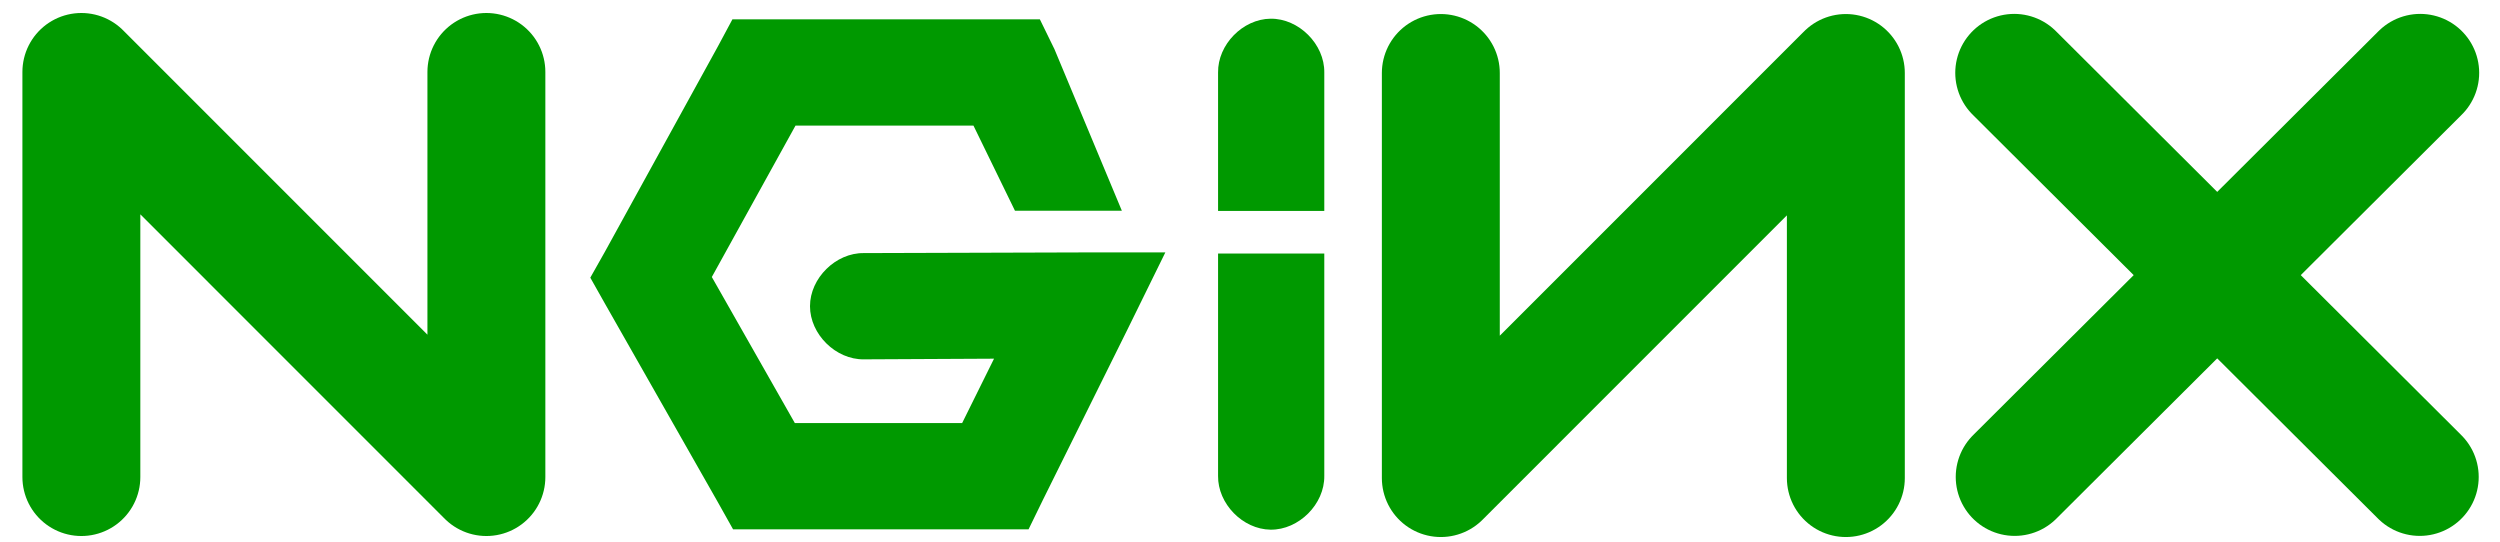 <?xml version="1.0" encoding="UTF-8" standalone="no"?>
<svg width="106px" height="23px" viewBox="0 0 106 23" version="1.1" xmlns="http://www.w3.org/2000/svg" xmlns:xlink="http://www.w3.org/1999/xlink" xmlns:sketch="http://www.bohemiancoding.com/sketch/ns">
    <!-- Generator: Sketch 3.4 (15575) - http://www.bohemiancoding.com/sketch -->
    <title>Page 1</title>
    <desc>Created with Sketch.</desc>
    <defs></defs>
    <g id="Careers-i3" stroke="none" stroke-width="1" fill="none" fill-rule="evenodd" sketch:type="MSPage">
        <g sketch:type="MSArtboardGroup" transform="translate(-688, -3141)" id="Page-1">
            <g sketch:type="MSLayerGroup" transform="translate(691, 3141)">
                <path d="M0.45,20.227 L0.45,3.051 L17.623,20.227 L17.623,3.051" id="Stroke-1" stroke="#009900" stroke-width="5" stroke-linecap="round" stroke-linejoin="round" sketch:type="MSShapeGroup"></path>
                <path d="M28.054,0.821 L27.435,1.975 L22.648,10.675 L22.029,11.773 L22.648,12.871 L27.435,21.289 L28.082,22.443 L29.405,22.443 L39.202,22.443 L40.611,22.443 L41.229,21.176 L44.805,13.969 L46.41,10.703 L42.778,10.703 L33.628,10.731 C32.438,10.714 31.344,11.793 31.344,12.983 C31.344,14.173 32.438,15.253 33.628,15.236 L39.147,15.208 L37.795,17.938 L30.701,17.938 L27.181,11.745 L30.729,5.326 L38.275,5.326 L40.035,8.936 L44.567,8.936 L41.71,2.088 L41.091,0.821 L39.683,0.821 L29.405,0.821 L28.054,0.821 Z" id="Fill-3" fill="#009900" sketch:type="MSShapeGroup"></path>
                <path d="M50.87,0.793 C49.691,0.807 48.631,1.894 48.646,3.073 L48.646,8.943 L53.15,8.943 L53.15,3.073 C53.166,1.875 52.068,0.778 50.87,0.793" id="Fill-5" fill="#009900" sketch:type="MSShapeGroup"></path>
                <path d="M75.264,20.27 L75.264,3.095 L58.091,20.27 L58.091,3.095" id="Stroke-7" stroke="#009900" stroke-width="5" stroke-linecap="round" stroke-linejoin="round" sketch:type="MSShapeGroup"></path>
                <path d="M82.403,3.089 L99.597,20.222" id="Stroke-9" stroke="#009900" stroke-width="5" stroke-linecap="round" stroke-linejoin="round" sketch:type="MSShapeGroup"></path>
                <path d="M99.617,3.089 L82.423,20.222" id="Stroke-11" stroke="#009900" stroke-width="5" stroke-linecap="round" stroke-linejoin="round" sketch:type="MSShapeGroup"></path>
                <path d="M50.87,22.458 C49.691,22.443 48.631,21.357 48.646,20.178 L48.646,10.75 L53.15,10.75 L53.15,20.178 C53.166,21.376 52.068,22.473 50.87,22.458" id="Fill-13" fill="#009900" sketch:type="MSShapeGroup"></path>
            </g>
        </g>
    </g>
</svg>